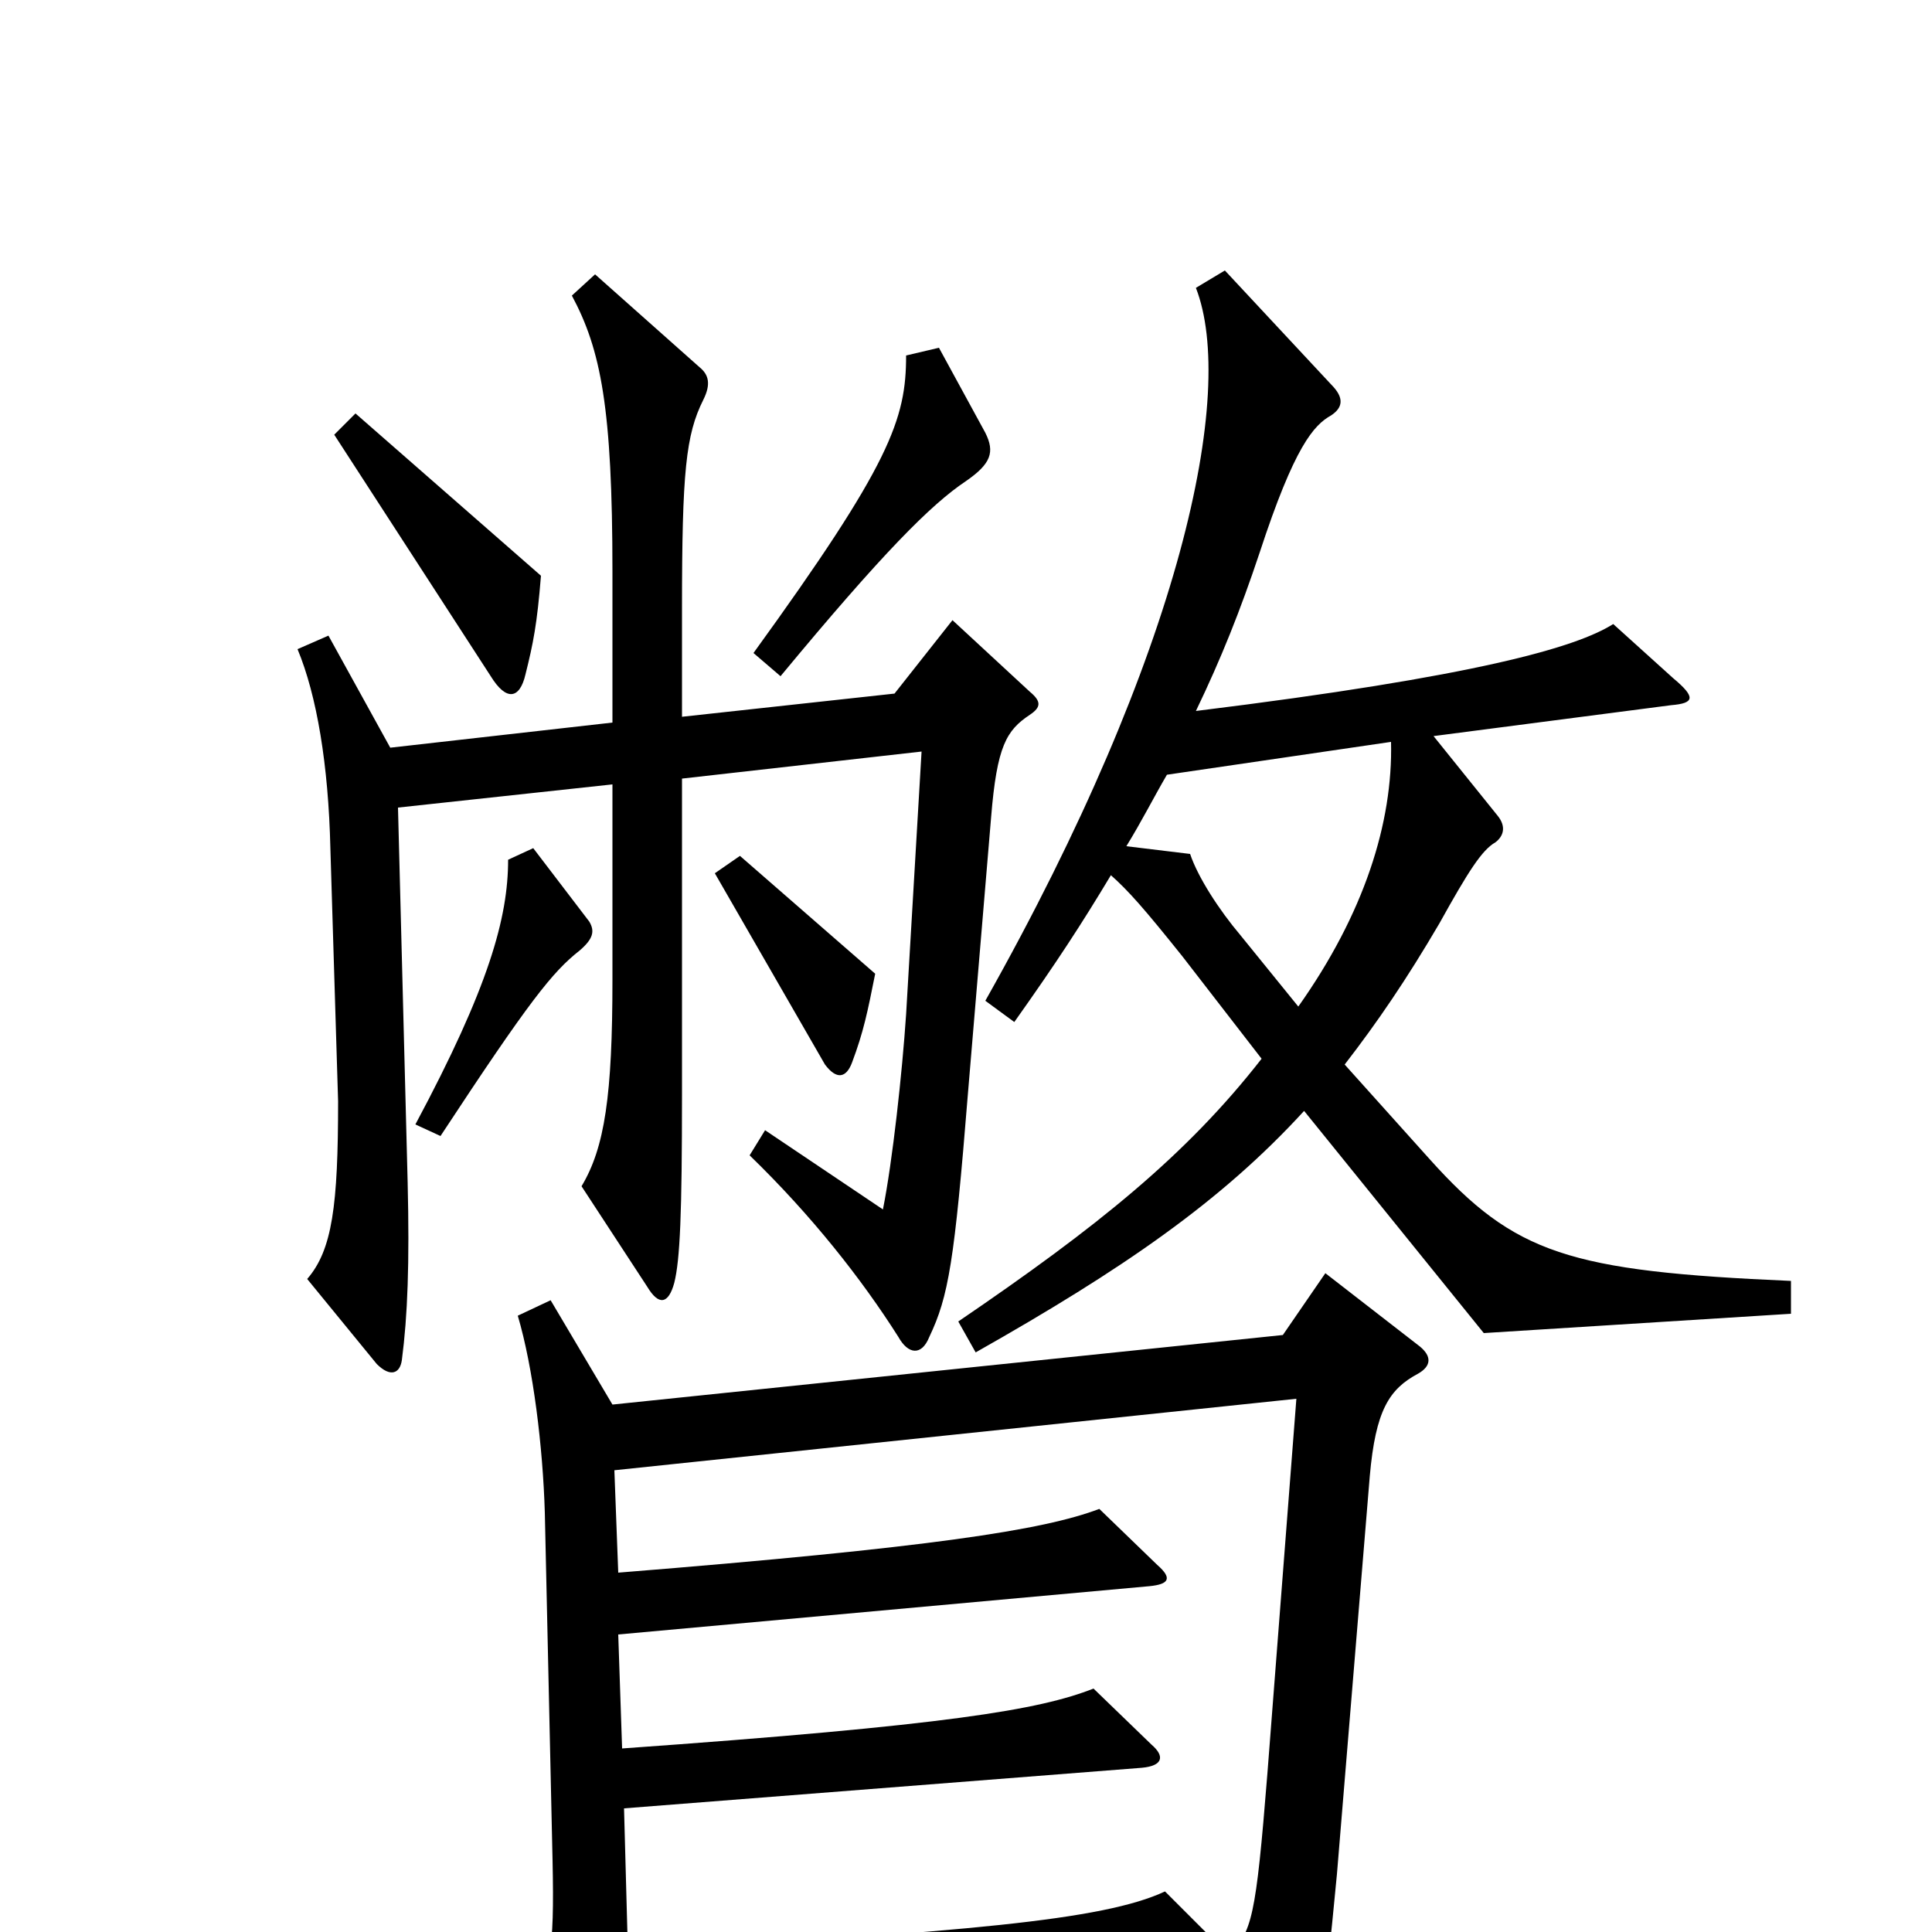 <svg xmlns="http://www.w3.org/2000/svg" viewBox="0 -1000 1000 1000">
	<path fill="#000000" d="M510 -776L486 -820L469 -816C469 -783 461 -760 390 -662L404 -650C457 -714 482 -739 500 -751C513 -760 515 -766 510 -776ZM280 -702L184 -786L173 -775L254 -650C262 -637 269 -638 272 -651C276 -667 278 -677 280 -702ZM927 -320V-337C812 -342 784 -351 740 -400L696 -449C713 -471 728 -493 745 -522C760 -549 767 -560 774 -564C778 -567 780 -572 775 -578L742 -619L865 -635C877 -636 878 -639 866 -649L835 -677C816 -665 765 -650 619 -632C632 -659 642 -684 652 -714C670 -769 680 -780 689 -785C695 -789 696 -794 689 -801L634 -860L619 -851C640 -797 612 -663 510 -482L525 -471C547 -502 560 -522 575 -547C584 -539 592 -530 612 -505L653 -452C614 -402 568 -365 496 -316L505 -300C581 -343 632 -378 675 -425L768 -310ZM533 -630C539 -634 539 -637 533 -642L493 -679L463 -641L353 -629V-685C353 -756 355 -775 364 -793C368 -801 367 -806 362 -810L308 -858L296 -847C311 -819 317 -789 317 -704V-626L202 -613L170 -671L154 -664C164 -640 170 -604 171 -561L175 -430C175 -376 172 -353 159 -338L195 -294C202 -287 207 -289 208 -296C211 -319 212 -346 211 -388L206 -582L317 -594V-493C317 -433 313 -406 301 -386L335 -334C341 -324 346 -325 349 -336C352 -348 353 -372 353 -433V-597L477 -611L469 -475C467 -445 462 -399 457 -374L396 -415L388 -402C420 -371 446 -338 465 -308C470 -299 477 -298 481 -308C491 -329 494 -347 501 -434L513 -577C516 -614 521 -622 533 -630ZM453 -496L383 -557L370 -548L427 -449C433 -441 438 -442 441 -450C447 -466 449 -476 453 -496ZM305 -523L276 -561L263 -555C263 -525 253 -489 215 -418L228 -412C274 -482 286 -497 300 -508C307 -514 308 -518 305 -523ZM734 -289C741 -293 741 -298 735 -303L686 -341L664 -309L317 -273L285 -327L268 -319C276 -292 281 -251 282 -217L286 -37C287 11 285 21 272 41L302 97C306 105 313 105 317 95C320 88 322 73 323 42L628 27L656 84C662 95 666 96 671 84C682 63 685 44 692 -30L709 -236C712 -270 719 -281 734 -289ZM720 -616C721 -574 706 -527 672 -479L642 -516C631 -529 620 -546 616 -558L583 -562C591 -575 597 -587 604 -599ZM671 -276L656 -82C650 -7 648 0 636 12L603 -21C571 -6 499 0 325 10L323 -64L591 -85C602 -86 603 -91 596 -97L566 -126C538 -115 491 -107 322 -95L320 -154L595 -179C605 -180 607 -183 599 -190L569 -219C540 -208 482 -199 320 -186L318 -239Z"/>
</svg>
